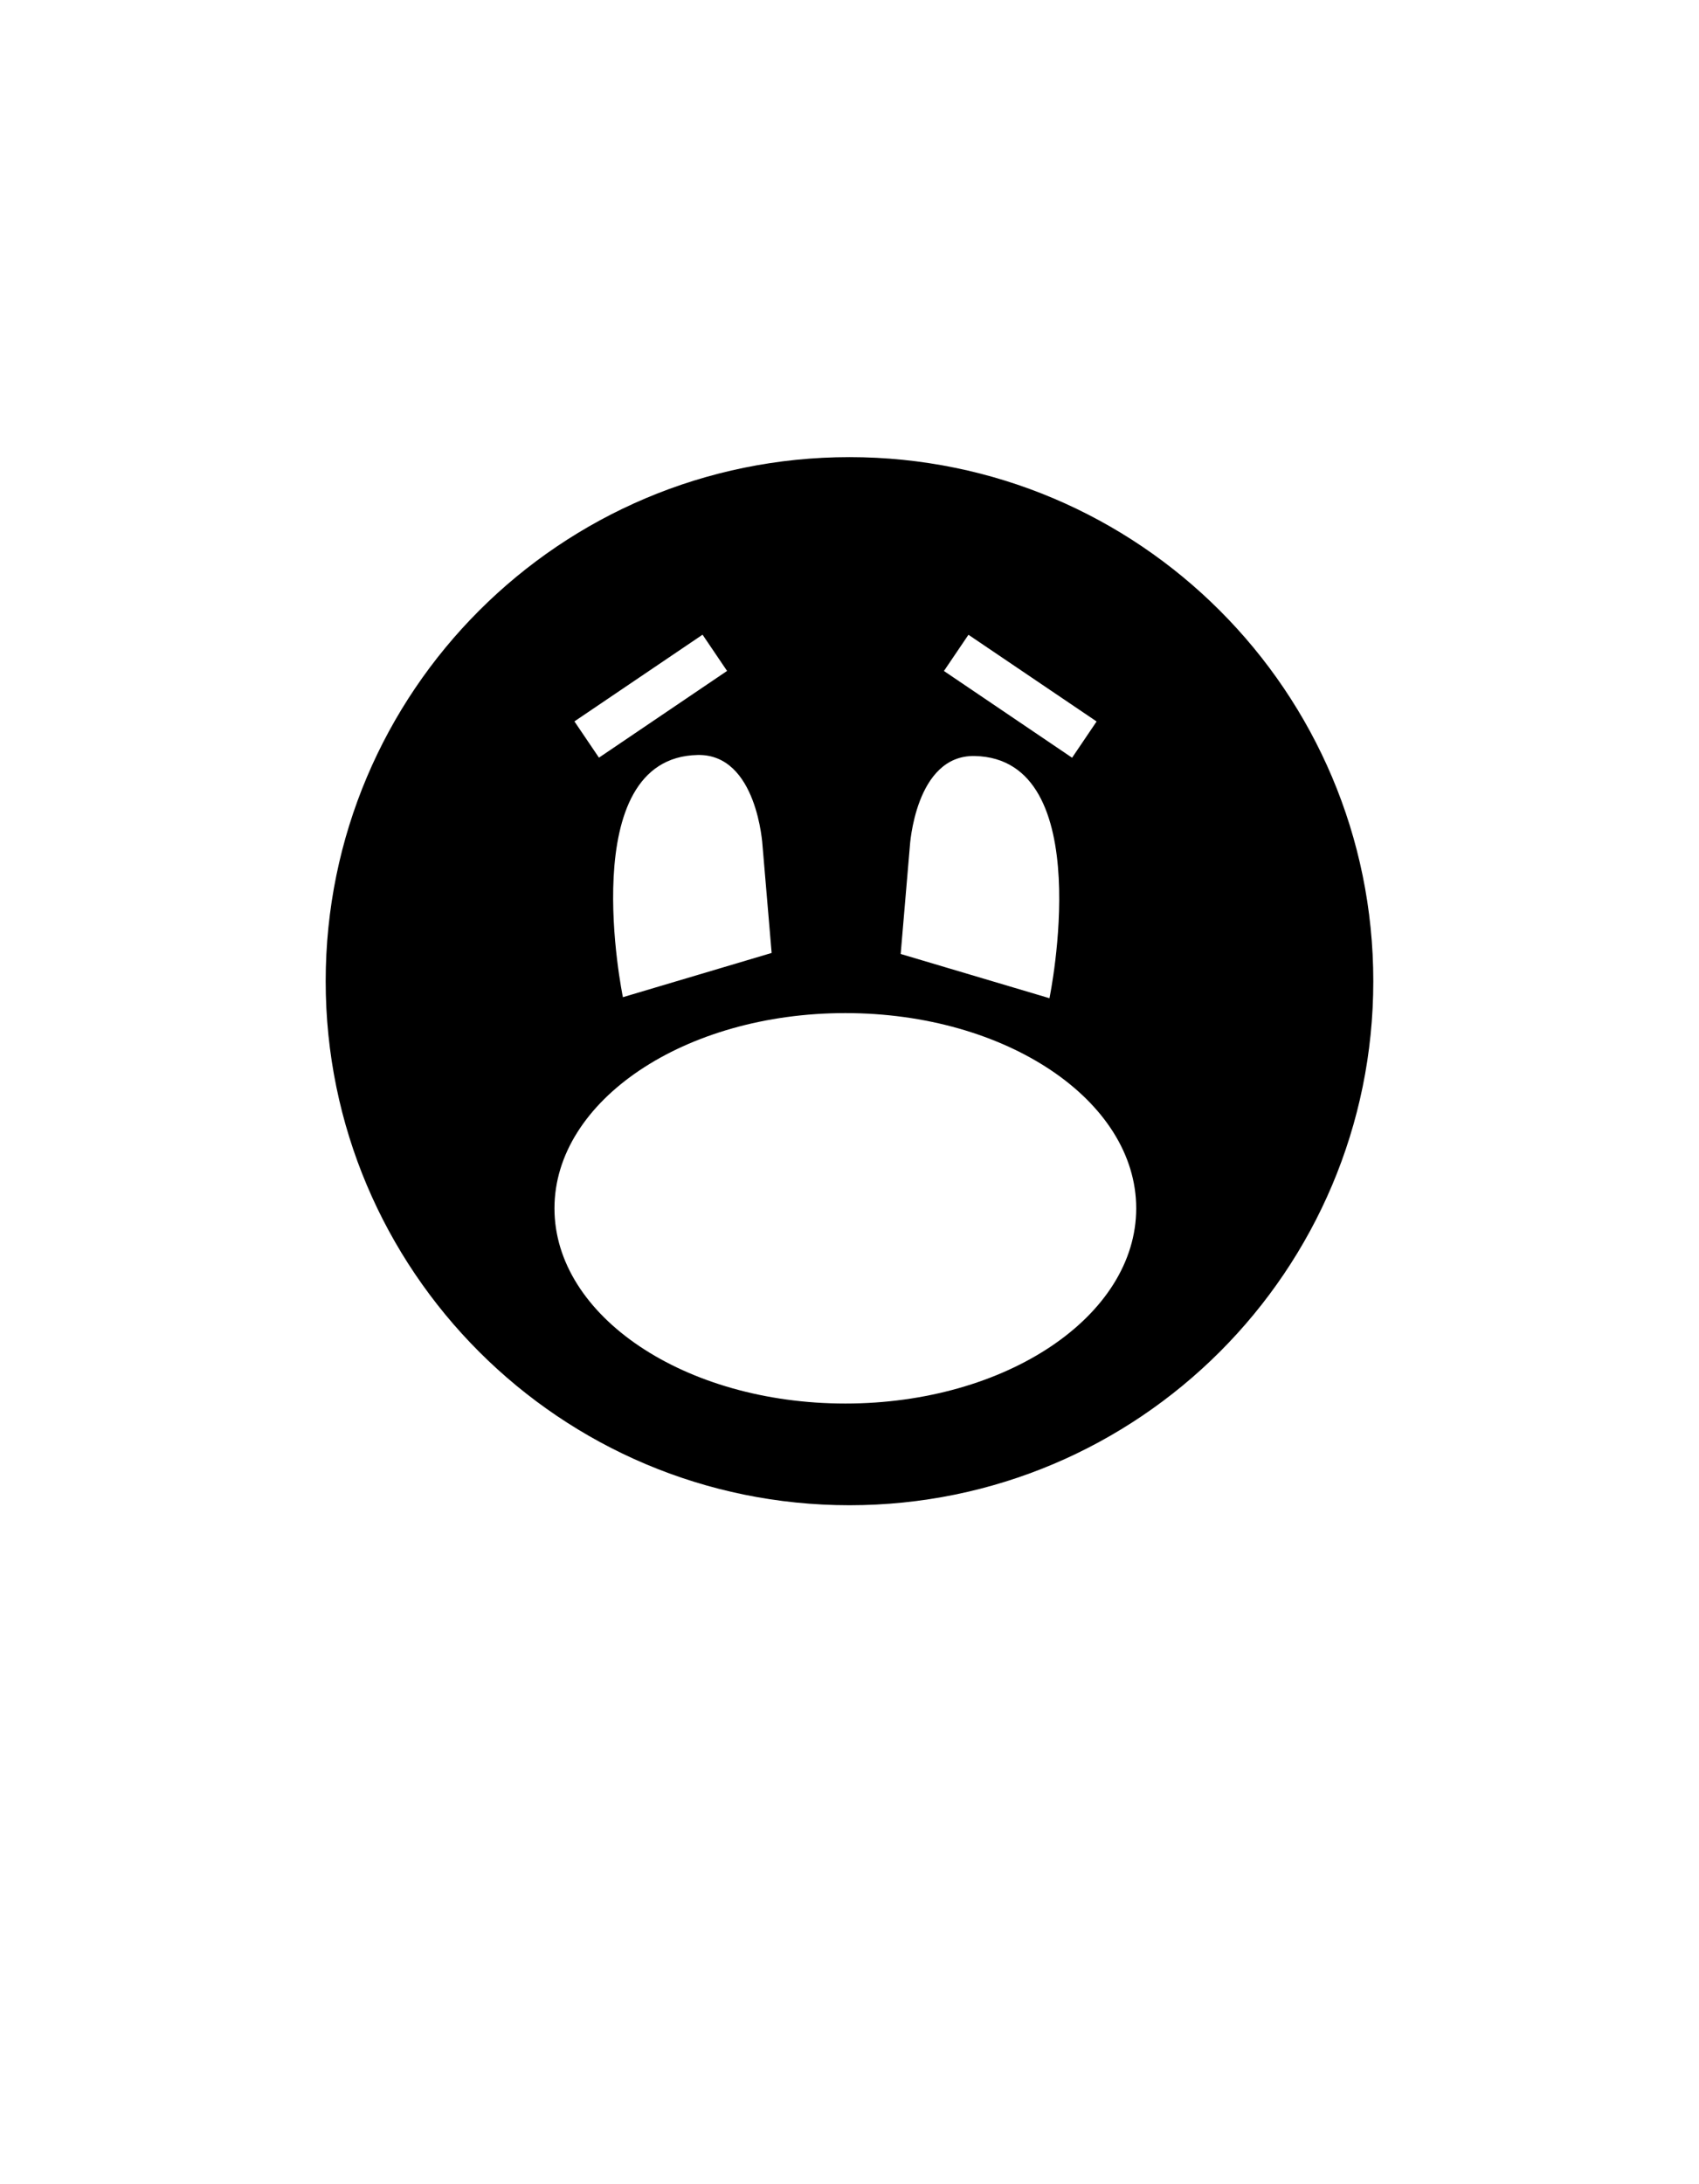 <?xml version="1.0" encoding="utf-8"?>
<!-- Generator: Adobe Illustrator 16.0.0, SVG Export Plug-In . SVG Version: 6.00 Build 0)  -->
<!DOCTYPE svg PUBLIC "-//W3C//DTD SVG 1.1//EN" "http://www.w3.org/Graphics/SVG/1.1/DTD/svg11.dtd">
<svg version="1.1" id="Layer_1" xmlns="http://www.w3.org/2000/svg" xmlns:xlink="http://www.w3.org/1999/xlink" x="0px" y="0px"
	 width="87.949px" height="113px" viewBox="0 0 87.949 113" enable-background="new 0 0 87.949 113" xml:space="preserve">
<g>
	<path d="M43.974,23.651c-14.975,0-27.115,12.14-27.115,27.115S29,77.879,43.974,77.879S71.089,65.74,71.089,50.766
		S58.948,23.651,43.974,23.651z M50.132,32.842l6.634,4.486l-1.269,1.876l-6.634-4.488L50.132,32.842z M47.097,43.802
		c0,0,0.27-4.75,3.359-4.687c6.432,0.132,3.873,12.512,3.873,12.512v0.02l-7.705-2.29L47.097,43.802z M39.472,43.748l0.472,5.556
		l-7.703,2.29v-0.02c0,0-2.559-12.38,3.872-12.512C39.203,38.998,39.472,43.748,39.472,43.748z M36.368,32.838l1.269,1.875
		L31.005,39.2l-1.27-1.876L36.368,32.838z M43.759,72.617c-8.315,0-15.057-4.521-15.057-10.1c0-5.578,6.741-10.101,15.057-10.101
		s15.057,4.521,15.057,10.101C58.817,68.096,52.076,72.617,43.759,72.617z"/>
</g>
</svg>
